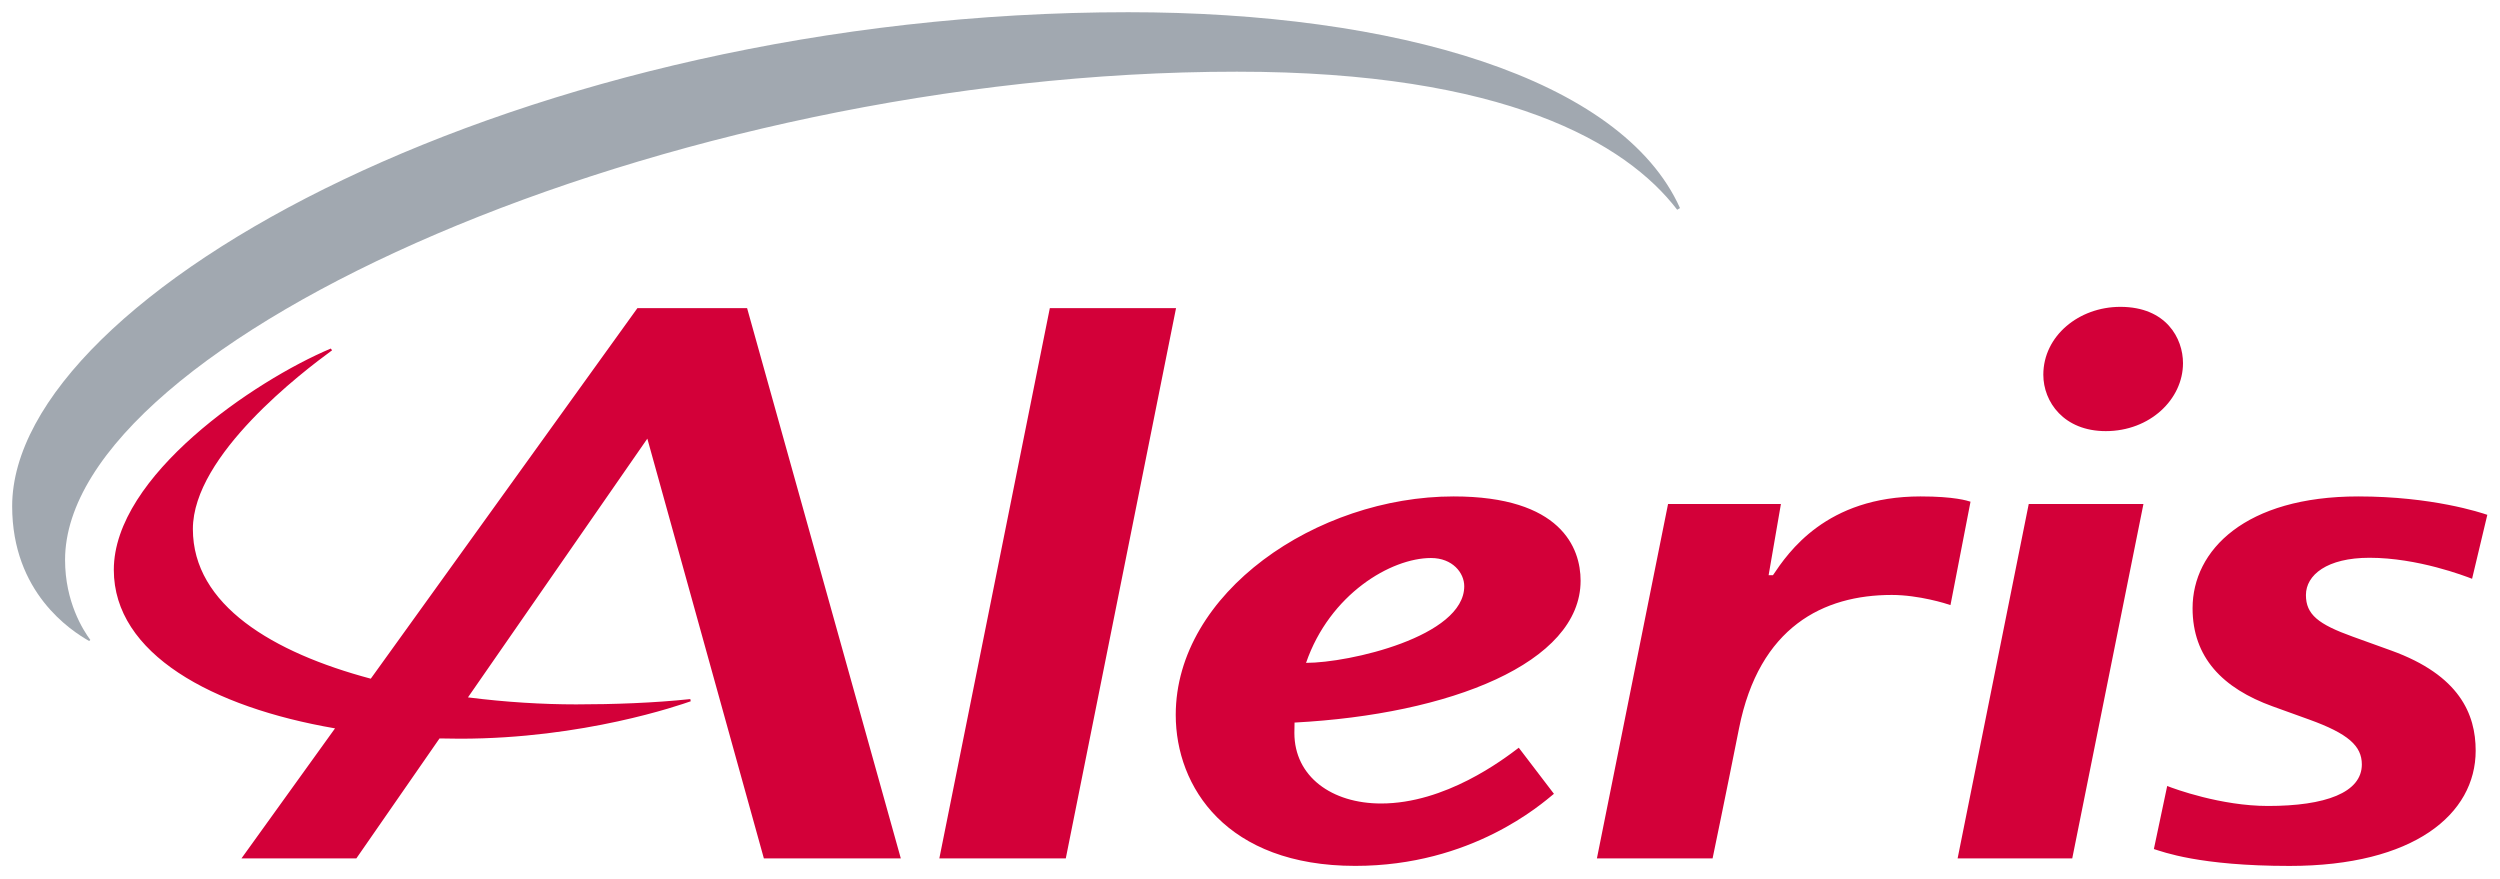 <?xml version="1.0" ?>
<!-- Created with Inkscape (http://www.inkscape.org/) -->
<svg xmlns="http://www.w3.org/2000/svg" viewBox="0 0 715.748 251.575" version="1.1" id="svg3275">
	<g transform="translate(-16.613,-359.673)" id="layer1">
		<g transform="matrix(5.558,0,0,5.558,-1828.559,-2025.125)" id="g3296">
			<g transform="matrix(1.25,0,0,-1.25,418.379,439.879)" id="g3037">
				<path d="m 0,0 c -2.107,2.753 -7.111,5.689 -18.142,5.689 -23.552,0 -48.292,-11.12 -48.292,-20.118 0,-1.733 0.743,-2.894 1.04,-3.297 l -0.046,-0.046 c -0.752,0.427 -3.174,1.995 -3.174,5.554 0,8.743 21.057,20.358 45.992,20.358 10.989,0 20.329,-2.705 22.738,-8.072 L 0,0" id="path3039" style="fill:#a1a8b0;fill-opacity:1;fill-rule:nonzero;stroke:none"/>
			</g>
			<g transform="matrix(1.25,0,0,-1.25,365.33,451.67)" id="g3041">
				<path d="m 0,0 -7.392,-10.662 c 1.545,-0.197 3.073,-0.289 4.457,-0.289 1.533,0 3.232,0.06 4.706,0.219 l 0.017,-0.091 c -0.457,-0.159 -4.415,-1.542 -9.509,-1.542 -0.281,0 -0.563,0.004 -0.843,0.011 l -3.427,-4.943 -4.734,0 3.855,5.358 c -5.056,0.869 -9.116,3.066 -9.116,6.533 0,3.868 5.793,7.792 8.942,9.119 l 0.052,-0.073 c -1.185,-0.867 -5.736,-4.311 -5.736,-7.366 0,-3.137 3.309,-5.093 7.331,-6.166 l 10.987,15.269 4.521,0 6.334,-22.674 -5.643,0 L 0,0 z m 27.145,-9.24 c 0.979,2.836 3.501,4.321 5.149,4.321 0.886,0 1.37,-0.61 1.37,-1.163 0,-2.08 -4.75,-3.158 -6.519,-3.158 z m -5.37,-2.143 c 0,-2.972 2.091,-6.223 7.398,-6.223 4.805,0 7.677,2.554 8.187,2.97 l -1.449,1.899 c -0.655,-0.498 -3.025,-2.298 -5.675,-2.298 -2.027,0 -3.572,1.106 -3.572,2.907 0,0.159 0.005,0.335 0.007,0.428 6.403,0.338 11.788,2.453 11.788,5.846 0,1.362 -0.816,3.473 -5.232,3.473 -5.643,0 -11.452,-3.969 -11.452,-9.002 z m 45.207,0.349 c 0.416,-0.151 1.004,-0.363 1.499,-0.541 1.613,-0.582 2.172,-1.09 2.172,-1.85 0,-1.163 -1.502,-1.712 -3.868,-1.712 -1.934,0 -3.867,0.708 -4.153,0.824 l -0.549,-2.599 c 0.368,-0.113 1.87,-0.696 5.589,-0.696 5.125,0 7.672,2.13 7.672,4.751 0,1.496 -0.656,3.106 -3.485,4.127 -0.401,0.145 -1.121,0.405 -1.582,0.571 -1.42,0.511 -1.928,0.911 -1.928,1.715 0,0.825 0.866,1.535 2.62,1.535 1.986,0 3.942,-0.755 4.227,-0.866 l 0.628,2.636 c -0.268,0.092 -2.272,0.758 -5.32,0.758 -4.649,0 -6.826,-2.213 -6.826,-4.606 0,-2.027 1.236,-3.3 3.304,-4.047 z m -12.987,-6.263 4.724,0 2.934,14.605 -4.727,0 -2.931,-14.605 z m -2.718,10.856 c 1.125,0 2.267,-0.361 2.424,-0.418 l 0.826,4.261 c -0.125,0.037 -0.645,0.217 -2.063,0.217 -3.89,0 -5.454,-2.317 -6.078,-3.246 l -0.179,0 0.507,2.935 -4.651,0 -2.932,-14.605 4.767,0 c 0,0 0.57,2.741 1.09,5.361 0.83,4.183 3.482,5.495 6.289,5.495 z m -39.244,-10.856 5.211,0 4.543,22.674 -5.201,0 -4.553,-22.674 z m 51.25,20.409 c 0,1.016 -0.686,2.319 -2.583,2.319 -1.708,0 -3.173,-1.199 -3.173,-2.797 0,-1.122 0.848,-2.324 2.572,-2.324 1.819,0 3.184,1.308 3.184,2.802" id="path3043" style="fill:#d30039;fill-opacity:1;fill-rule:nonzero;stroke:none"/>
			</g>
		</g>
	</g>
</svg>
